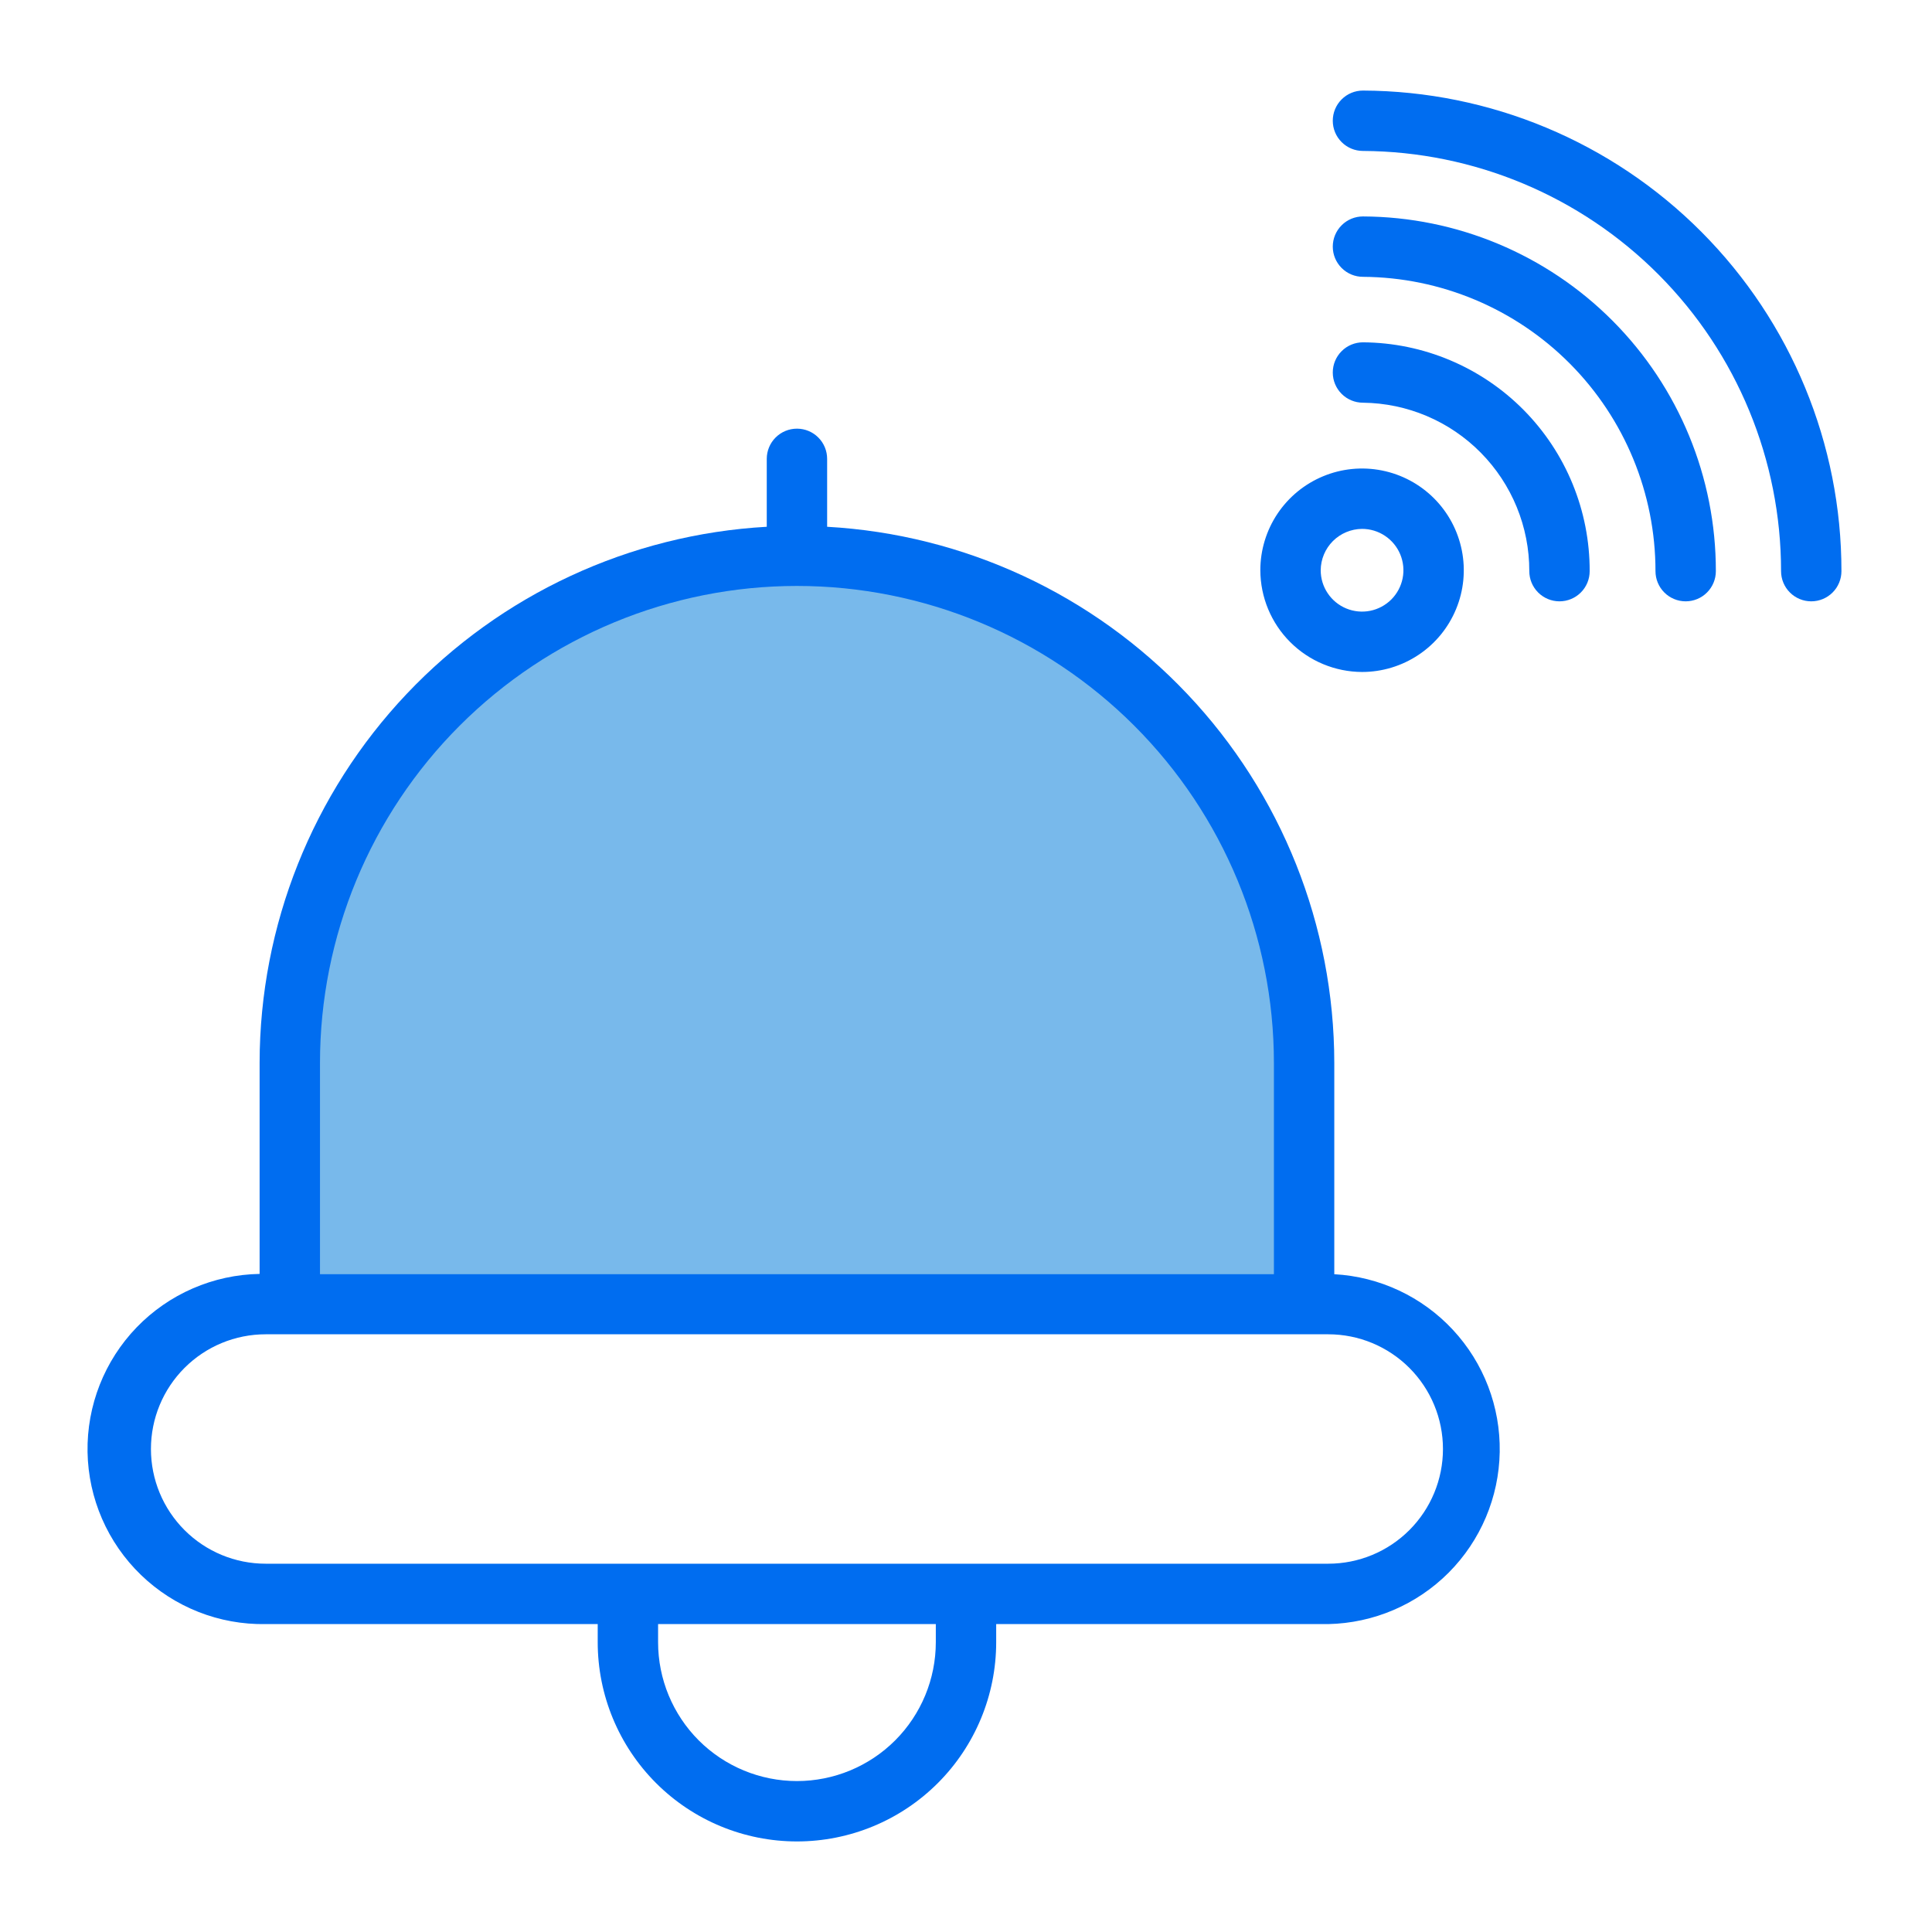 <?xml version="1.0" encoding="UTF-8" standalone="no"?> <svg width="64" height="64" viewBox="0 0 64 64" fill="none" xmlns="http://www.w3.org/2000/svg">
<path d="M9.46 43.11H43.54V32.45L39.84 24.73L32.98 19.9L25.75 18.46L16.43 21.14L10.6 29.02L9.46 35.61V43.11Z" fill="#78B9EB"/>
<path d="M44.2 42.21V35.21C44.197 30.664 42.455 26.292 39.331 22.99C36.207 19.687 31.939 17.705 27.4 17.45V15.2C27.4 14.935 27.295 14.68 27.107 14.493C26.92 14.305 26.665 14.2 26.4 14.2C26.135 14.2 25.881 14.305 25.693 14.493C25.505 14.68 25.4 14.935 25.4 15.2V17.45C20.863 17.705 16.596 19.686 13.472 22.986C10.349 26.286 8.606 30.656 8.6 35.2V42.2C7.838 42.213 7.087 42.376 6.388 42.68C5.689 42.983 5.057 43.422 4.528 43.969C3.459 45.076 2.874 46.562 2.9 48.1C2.927 49.638 3.563 51.103 4.67 52.172C5.776 53.241 7.262 53.827 8.8 53.8H19.8V54.4C19.8 56.15 20.495 57.829 21.733 59.067C22.971 60.305 24.65 61 26.4 61C28.151 61 29.829 60.305 31.067 59.067C32.305 57.829 33 56.15 33 54.4V53.8H44C45.5 53.769 46.93 53.158 47.989 52.096C49.048 51.033 49.654 49.601 49.68 48.101C49.706 46.601 49.15 45.149 48.128 44.051C47.106 42.952 45.698 42.292 44.2 42.21V42.21ZM10.6 35.21C10.6 31.02 12.265 27.001 15.228 24.038C18.191 21.075 22.21 19.41 26.4 19.41C30.59 19.41 34.609 21.075 37.572 24.038C40.535 27.001 42.2 31.02 42.2 35.21V42.21H10.6V35.21ZM31 54.4C31 55.62 30.515 56.79 29.653 57.653C28.79 58.515 27.62 59 26.4 59C25.18 59 24.01 58.515 23.147 57.653C22.285 56.79 21.8 55.62 21.8 54.4V53.8H31V54.4ZM44 51.8H8.8C7.792 51.8 6.826 51.4 6.113 50.687C5.4 49.974 5 49.008 5 48C5 46.992 5.4 46.026 6.113 45.313C6.826 44.6 7.792 44.2 8.8 44.2H44C45.008 44.2 45.974 44.6 46.687 45.313C47.4 46.026 47.8 46.992 47.8 48C47.8 49.008 47.4 49.974 46.687 50.687C45.974 51.4 45.008 51.8 44 51.8V51.8Z" fill="#006DF0"/>
<path d="M45.15 3C44.885 3 44.63 3.105 44.443 3.293C44.255 3.48 44.15 3.735 44.15 4C44.15 4.265 44.255 4.52 44.443 4.707C44.63 4.895 44.885 5 45.15 5C48.83 5.019 52.352 6.493 54.948 9.102C57.543 11.71 59 15.24 59 18.92C59 19.185 59.105 19.44 59.293 19.627C59.48 19.815 59.735 19.92 60 19.92C60.265 19.92 60.52 19.815 60.707 19.627C60.895 19.44 61 19.185 61 18.92C61.003 14.709 59.336 10.669 56.365 7.685C53.394 4.7 49.361 3.016 45.15 3V3Z" fill="#006DF0"/>
<path d="M45.15 7.17C44.885 7.17 44.63 7.275 44.443 7.463C44.255 7.65 44.15 7.905 44.15 8.17C44.15 8.435 44.255 8.689 44.443 8.877C44.63 9.065 44.885 9.17 45.15 9.17C47.725 9.186 50.19 10.22 52.006 12.047C53.821 13.873 54.84 16.344 54.84 18.92C54.84 19.185 54.945 19.439 55.133 19.627C55.321 19.815 55.575 19.92 55.84 19.92C56.105 19.92 56.36 19.815 56.547 19.627C56.735 19.439 56.84 19.185 56.84 18.92C56.843 15.813 55.614 12.832 53.423 10.63C51.231 8.427 48.257 7.183 45.15 7.17V7.17Z" fill="#006DF0"/>
<path d="M45.15 11.34C44.885 11.34 44.63 11.445 44.443 11.633C44.255 11.82 44.15 12.075 44.15 12.34C44.15 12.605 44.255 12.86 44.443 13.047C44.63 13.235 44.885 13.34 45.15 13.34C46.619 13.356 48.022 13.951 49.053 14.996C50.085 16.041 50.663 17.451 50.66 18.92C50.66 19.185 50.765 19.44 50.953 19.627C51.141 19.815 51.395 19.92 51.66 19.92C51.925 19.92 52.18 19.815 52.367 19.627C52.555 19.44 52.66 19.185 52.66 18.92C52.665 16.92 51.878 15 50.471 13.579C49.063 12.158 47.15 11.353 45.15 11.34Z" fill="#006DF0"/>
<path d="M45.12 22.26C45.786 22.26 46.438 22.062 46.992 21.692C47.547 21.322 47.978 20.796 48.233 20.18C48.489 19.564 48.555 18.886 48.425 18.233C48.295 17.579 47.974 16.978 47.503 16.507C47.032 16.036 46.431 15.715 45.778 15.585C45.124 15.455 44.446 15.521 43.83 15.777C43.215 16.032 42.688 16.464 42.318 17.018C41.948 17.572 41.75 18.224 41.75 18.89C41.753 19.783 42.108 20.639 42.74 21.27C43.371 21.901 44.227 22.257 45.12 22.26V22.26ZM45.12 17.52C45.391 17.52 45.656 17.6 45.881 17.751C46.106 17.901 46.282 18.115 46.386 18.366C46.489 18.616 46.517 18.892 46.464 19.157C46.411 19.423 46.28 19.667 46.089 19.859C45.897 20.05 45.653 20.181 45.387 20.234C45.121 20.287 44.846 20.259 44.596 20.156C44.345 20.052 44.131 19.876 43.981 19.651C43.83 19.426 43.75 19.161 43.75 18.89C43.753 18.527 43.898 18.18 44.154 17.924C44.41 17.668 44.758 17.523 45.12 17.52V17.52Z" fill="#006DF0"/>
</svg>
